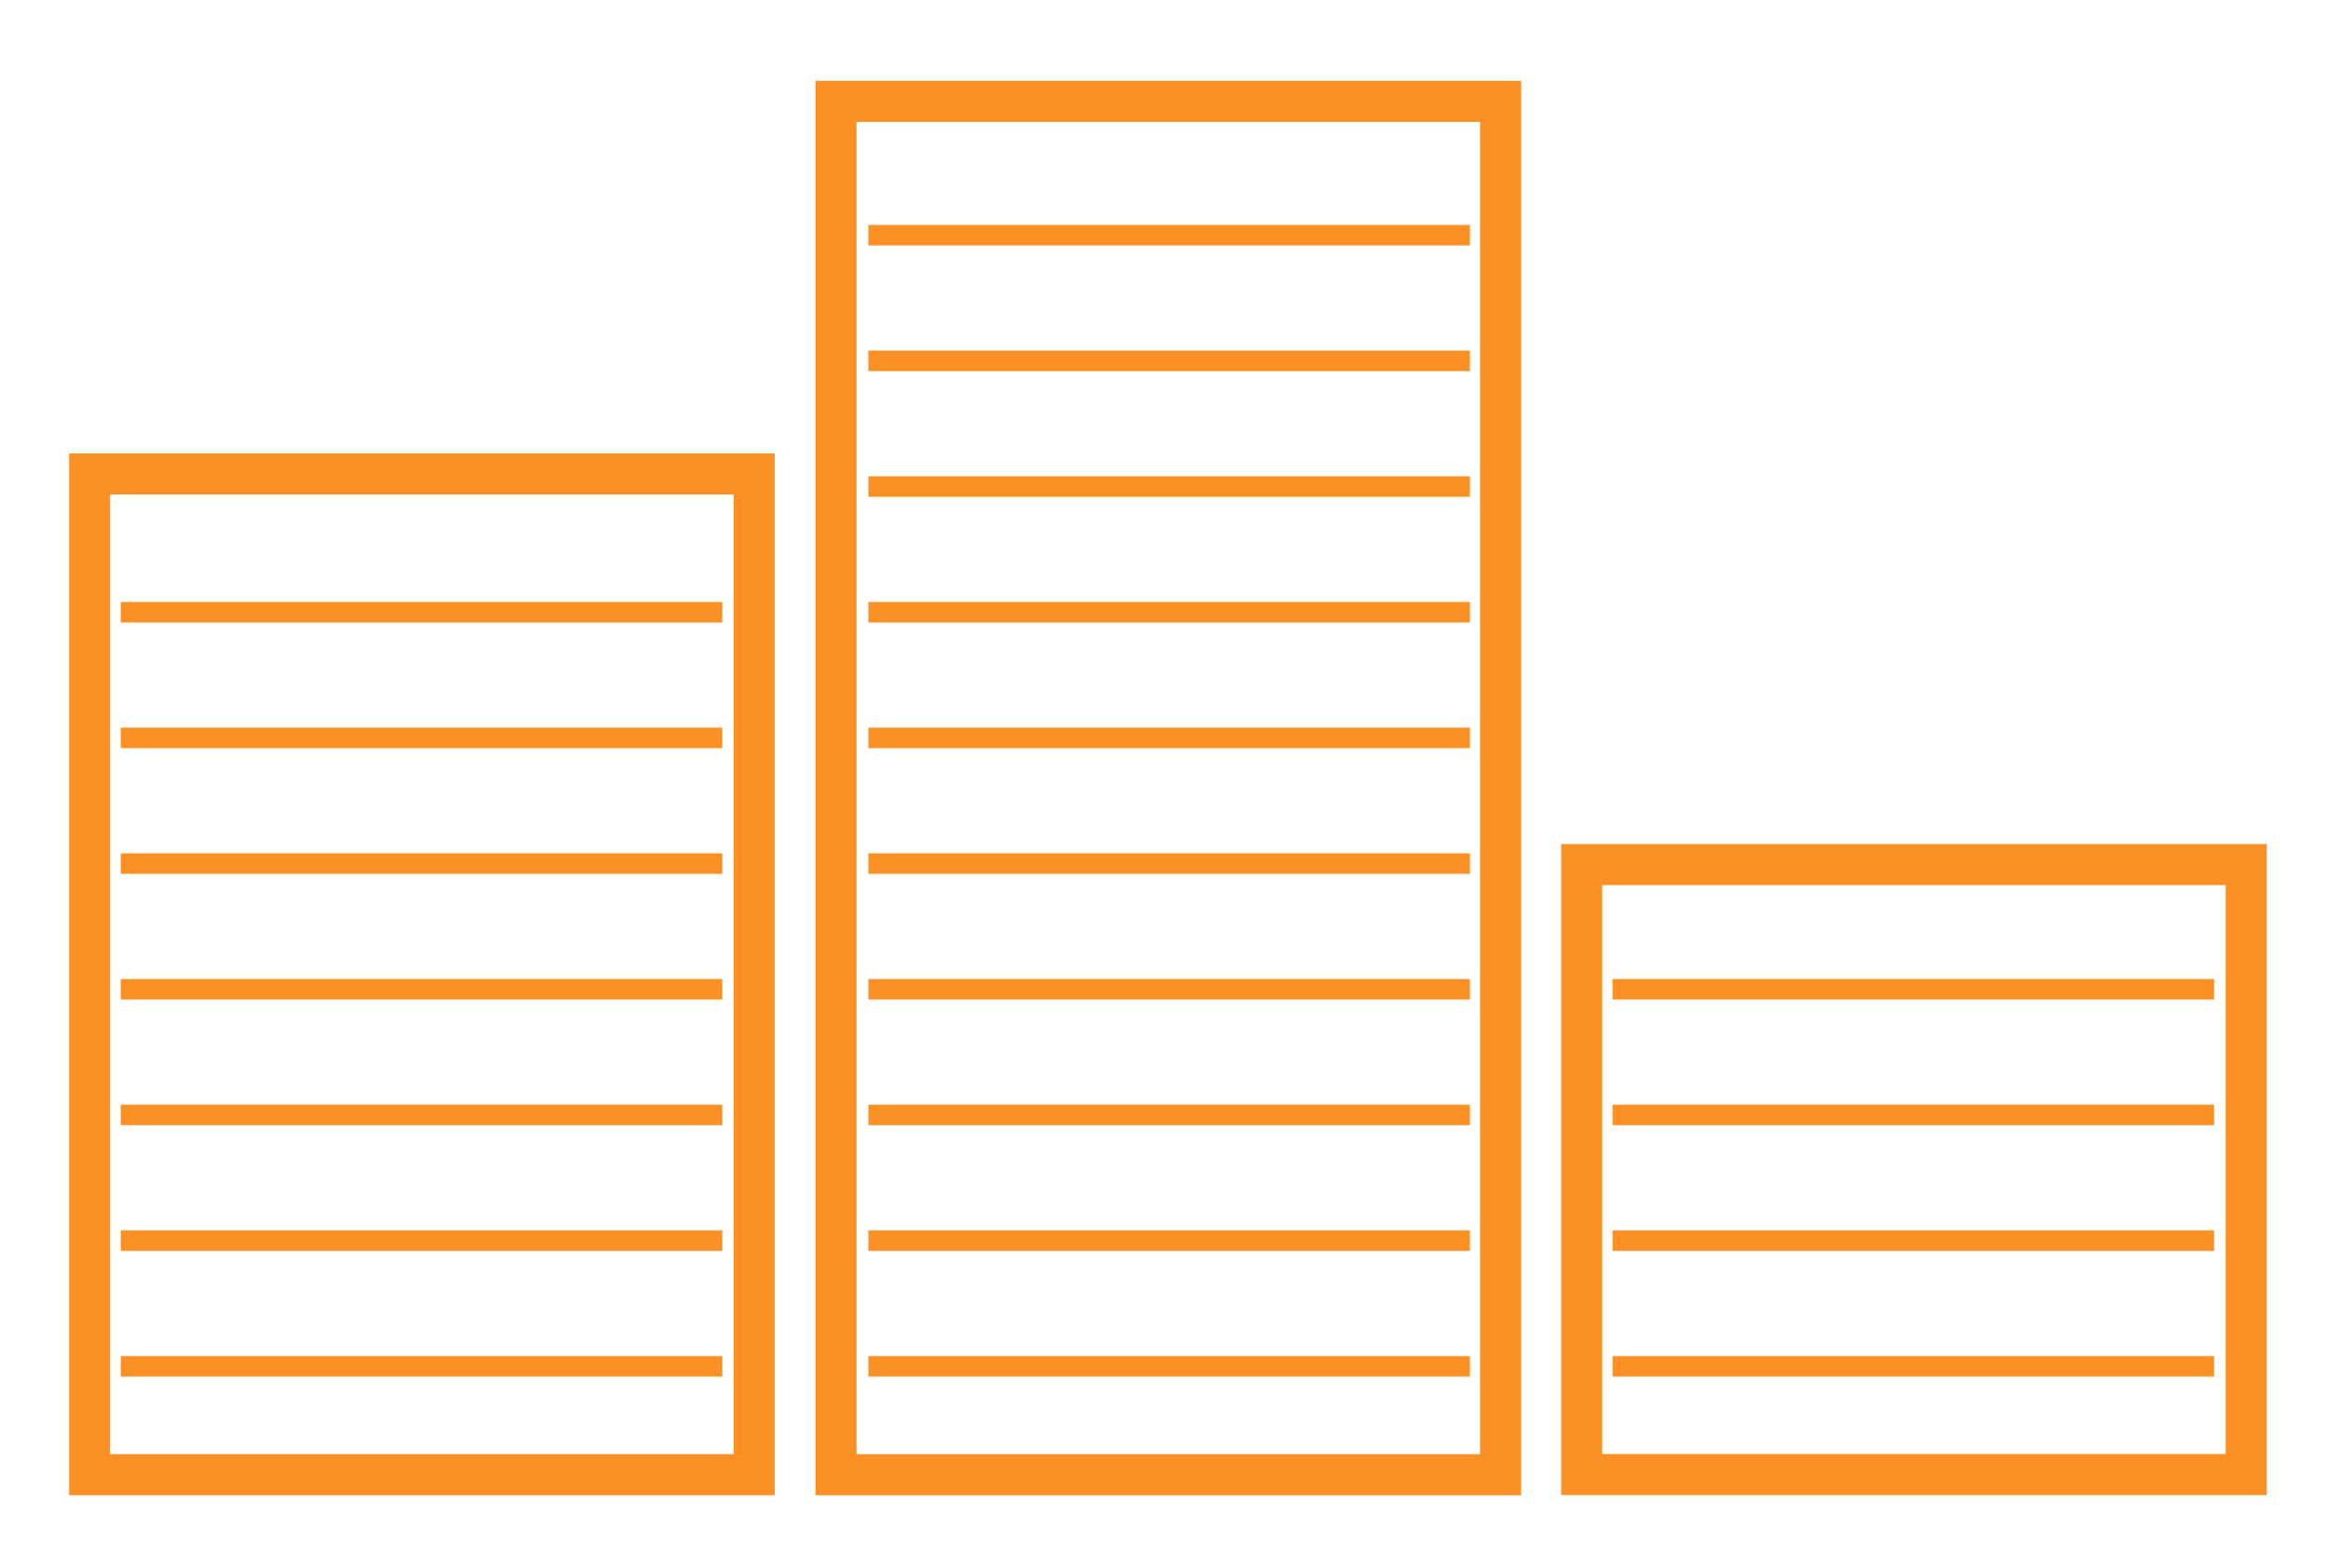 <?xml version="1.0" encoding="utf-8"?>
<svg viewBox="22.53 208.046 113.455 76.401" xmlns="http://www.w3.org/2000/svg">
  <rect x="-5.666" y="189.421" width="623.93" height="100.594" style="fill: transparent"/>
  <rect x="41.944" y="180.011" width="32.387" height="48.774" style="fill: none; stroke-width: 2px; stroke: rgb(251, 145, 37);" transform="matrix(1, 0, 0, 1, -15.046, 51.136)"/>
  <rect x="78.319" y="161.851" width="32.387" height="66.935" style="fill: none; stroke-width: 2px; stroke: rgb(251, 145, 37);" transform="matrix(1, 0, 0, 1, -15.046, 51.136)"/>
  <rect x="114.659" y="199.048" width="32.387" height="29.731" style="fill: none; stroke-width: 2px; stroke: rgb(251, 145, 37);" transform="matrix(1, 0, 0, 1, -15.046, 51.136)"/>
  <line style="stroke: rgb(251, 145, 37);" x1="116.162" y1="217.378" x2="145.48" y2="217.378" transform="matrix(1, 0, 0, 1, -15.046, 51.136)"/>
  <line style="stroke: rgb(251, 145, 37);" x1="116.162" y1="211.252" x2="145.48" y2="211.252" transform="matrix(1, 0, 0, 1, -15.046, 51.136)"/>
  <line style="stroke: rgb(251, 145, 37);" x1="116.162" y1="223.504" x2="145.48" y2="223.504" transform="matrix(1, 0, 0, 1, -15.046, 51.136)"/>
  <line style="stroke: rgb(251, 145, 37);" x1="79.895" y1="211.252" x2="109.213" y2="211.252" transform="matrix(1, 0, 0, 1, -15.046, 51.136)"/>
  <line style="stroke: rgb(251, 145, 37);" x1="79.895" y1="217.378" x2="109.213" y2="217.378" transform="matrix(1, 0, 0, 1, -15.046, 51.136)"/>
  <line style="stroke: rgb(251, 145, 37);" x1="79.895" y1="223.504" x2="109.213" y2="223.504" transform="matrix(1, 0, 0, 1, -15.046, 51.136)"/>
  <line style="stroke: rgb(251, 145, 37);" x1="79.895" y1="205.127" x2="109.213" y2="205.127" transform="matrix(1, 0, 0, 1, -15.046, 51.136)"/>
  <line style="stroke: rgb(251, 145, 37);" x1="79.895" y1="199.001" x2="109.213" y2="199.001" transform="matrix(1, 0, 0, 1, -15.046, 51.136)"/>
  <line style="stroke: rgb(251, 145, 37);" x1="79.895" y1="192.875" x2="109.213" y2="192.875" transform="matrix(1, 0, 0, 1, -15.046, 51.136)"/>
  <line style="stroke: rgb(251, 145, 37);" x1="79.895" y1="186.75" x2="109.213" y2="186.75" transform="matrix(1, 0, 0, 1, -15.046, 51.136)"/>
  <line style="stroke: rgb(251, 145, 37);" x1="79.895" y1="180.624" x2="109.213" y2="180.624" transform="matrix(1, 0, 0, 1, -15.046, 51.136)"/>
  <line style="stroke: rgb(251, 145, 37);" x1="79.895" y1="174.498" x2="109.213" y2="174.498" transform="matrix(1, 0, 0, 1, -15.046, 51.136)"/>
  <line style="stroke: rgb(251, 145, 37);" x1="79.895" y1="168.373" x2="109.213" y2="168.373" transform="matrix(1, 0, 0, 1, -15.046, 51.136)"/>
  <line style="stroke: rgb(251, 145, 37);" x1="43.46" y1="211.252" x2="72.777" y2="211.252" transform="matrix(1, 0, 0, 1, -15.046, 51.136)"/>
  <line style="stroke: rgb(251, 145, 37);" x1="43.46" y1="217.378" x2="72.777" y2="217.378" transform="matrix(1, 0, 0, 1, -15.046, 51.136)"/>
  <line style="stroke: rgb(251, 145, 37);" x1="43.46" y1="223.504" x2="72.777" y2="223.504" transform="matrix(1, 0, 0, 1, -15.046, 51.136)"/>
  <line style="stroke: rgb(251, 145, 37);" x1="43.46" y1="205.127" x2="72.777" y2="205.127" transform="matrix(1, 0, 0, 1, -15.046, 51.136)"/>
  <line style="stroke: rgb(251, 145, 37);" x1="43.46" y1="199.001" x2="72.777" y2="199.001" transform="matrix(1, 0, 0, 1, -15.046, 51.136)"/>
  <line style="stroke: rgb(251, 145, 37);" x1="43.46" y1="192.875" x2="72.777" y2="192.875" transform="matrix(1, 0, 0, 1, -15.046, 51.136)"/>
  <line style="stroke: rgb(251, 145, 37);" x1="116.162" y1="205.127" x2="145.48" y2="205.127" transform="matrix(1, 0, 0, 1, -15.046, 51.136)"/>
  <line style="stroke: rgb(251, 145, 37);" x1="43.46" y1="186.75" x2="72.777" y2="186.75" transform="matrix(1, 0, 0, 1, -15.046, 51.136)"/>
</svg>